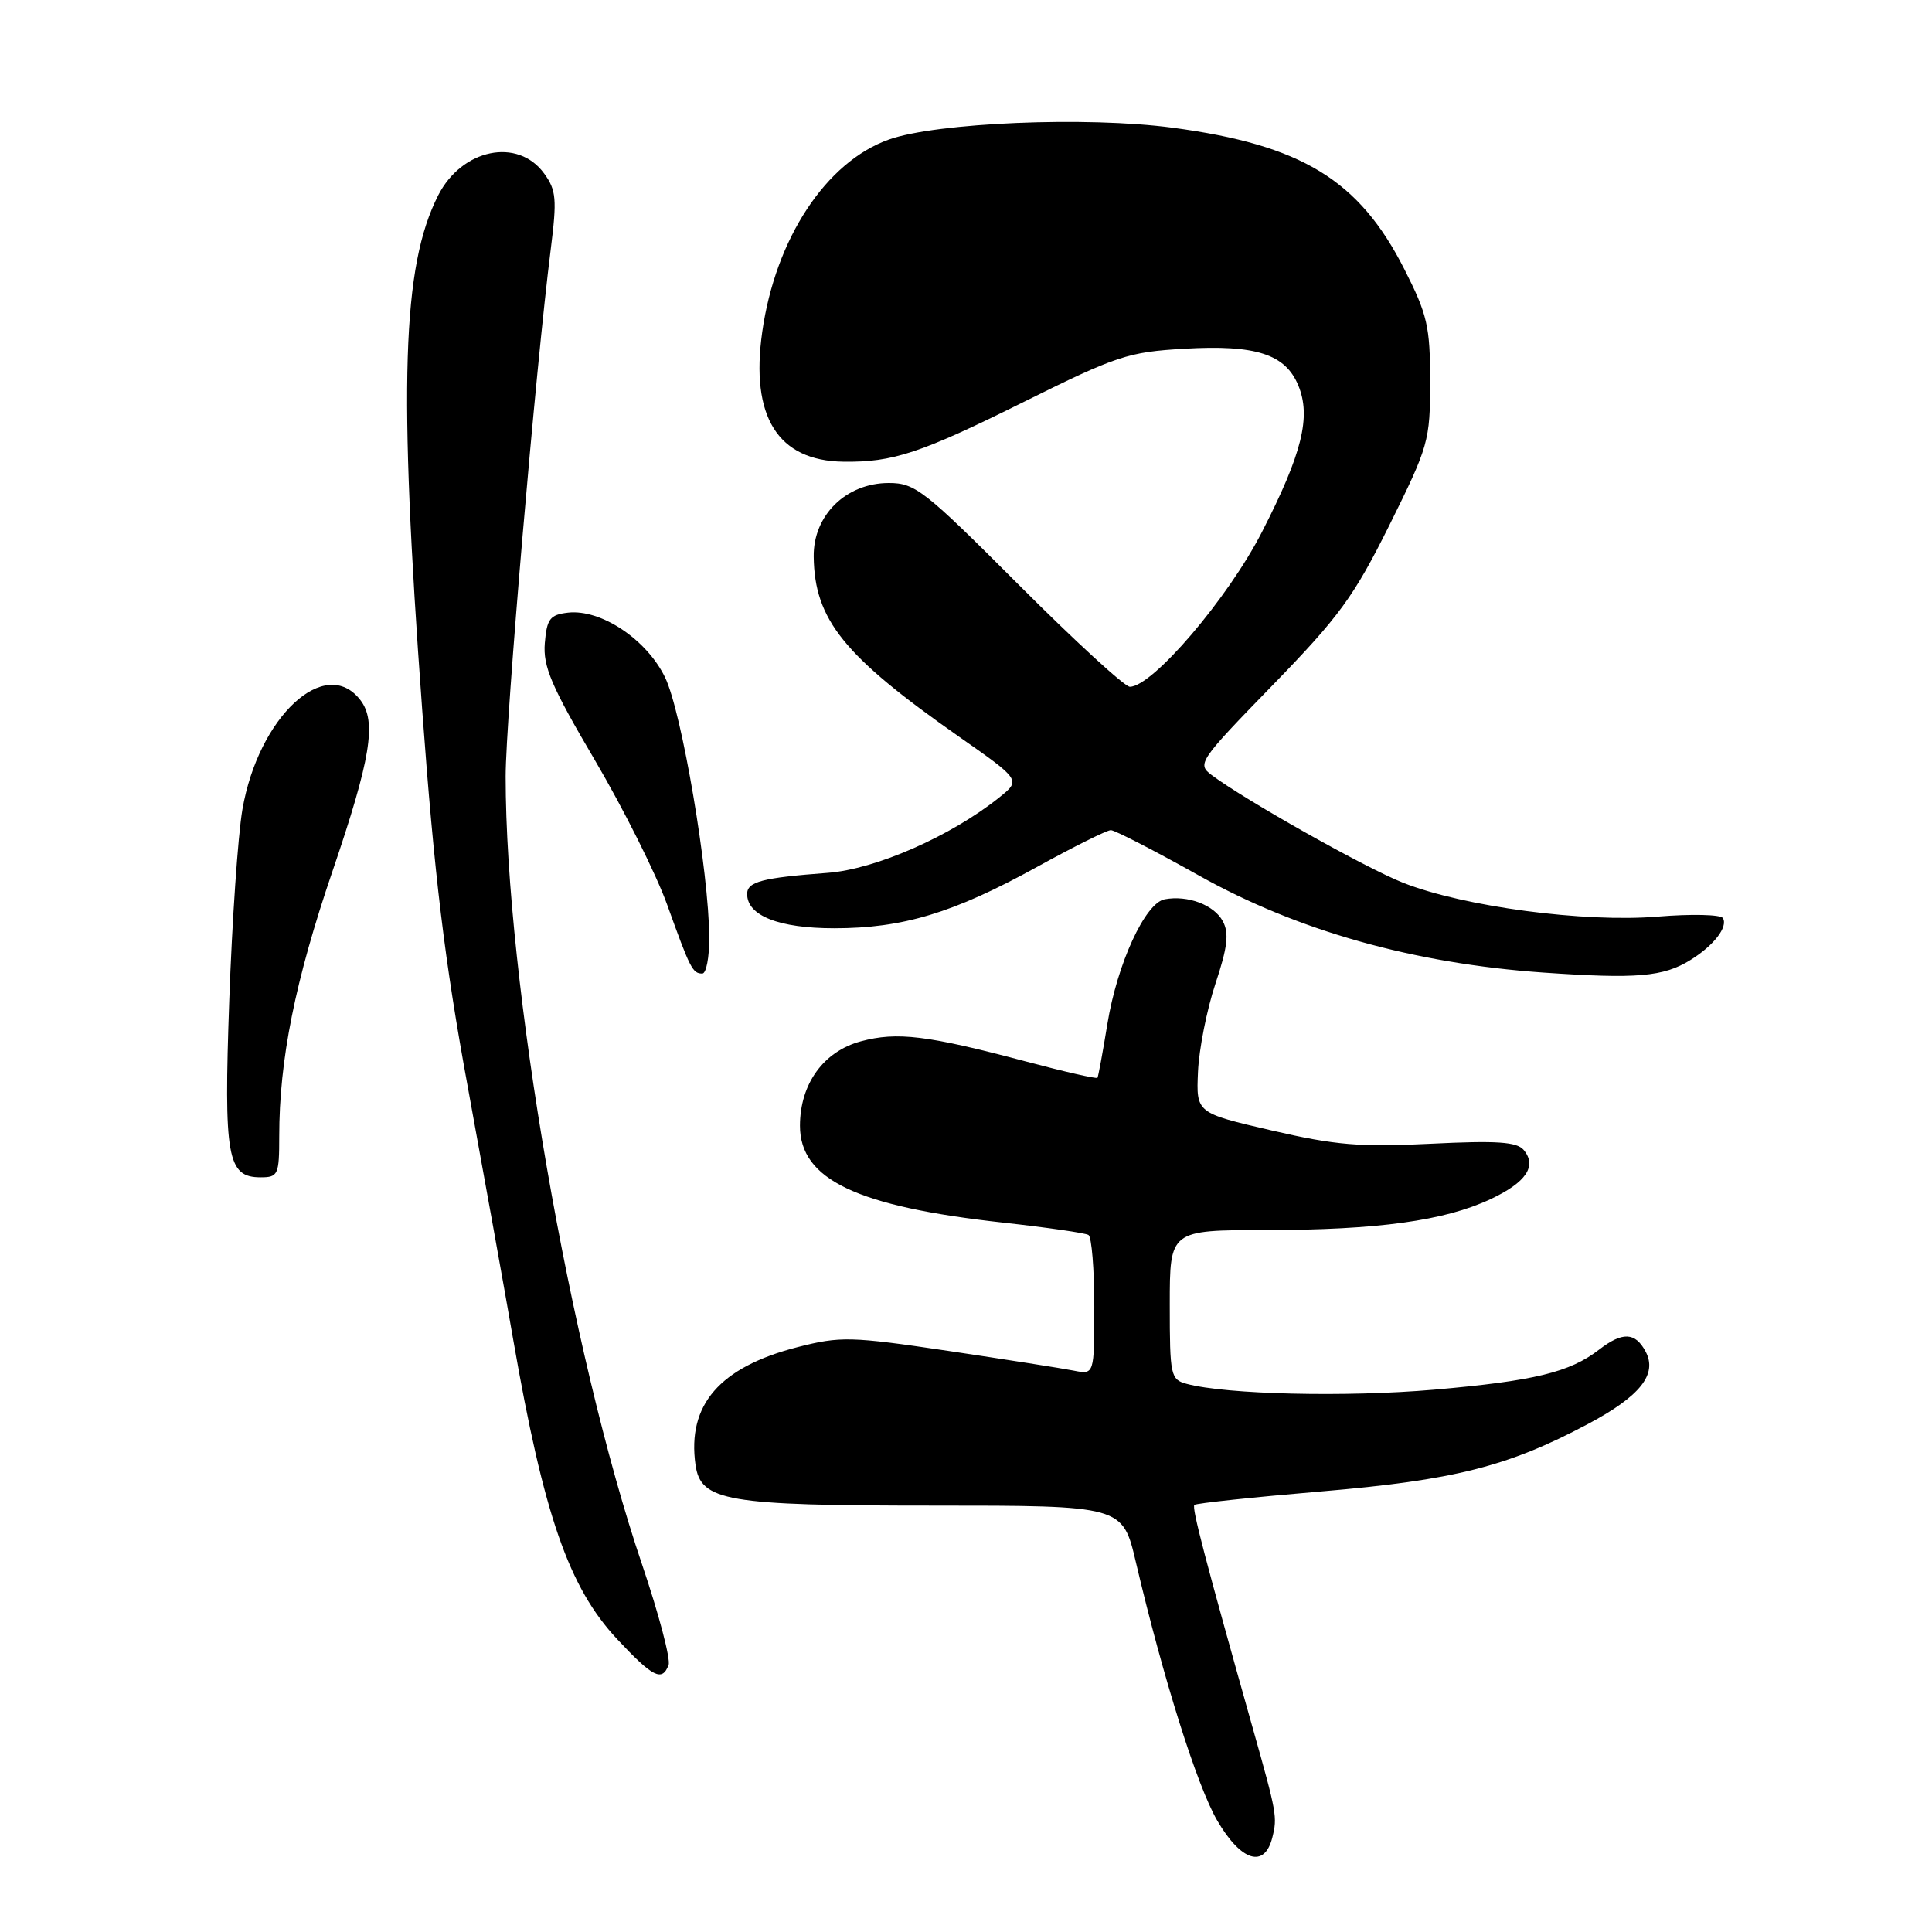 <?xml version="1.0" encoding="UTF-8" standalone="no"?>
<!DOCTYPE svg PUBLIC "-//W3C//DTD SVG 1.1//EN" "http://www.w3.org/Graphics/SVG/1.1/DTD/svg11.dtd" >
<svg xmlns="http://www.w3.org/2000/svg" xmlns:xlink="http://www.w3.org/1999/xlink" version="1.1" viewBox="0 0 256 256">
 <g >
 <path fill="currentColor"
d=" M 168.59 243.48 C 169.27 240.77 169.19 240.30 166.00 229.00 C 159.66 206.51 157.90 199.77 158.26 199.41 C 158.47 199.19 166.04 198.39 175.08 197.62 C 192.66 196.13 199.79 194.33 210.35 188.72 C 217.34 185.01 219.66 182.10 218.04 179.07 C 216.67 176.51 214.98 176.45 211.88 178.84 C 208.00 181.84 203.28 182.98 190.03 184.14 C 178.39 185.15 162.51 184.78 157.25 183.37 C 155.11 182.80 155.00 182.29 155.00 172.88 C 155.00 163.00 155.00 163.00 167.75 162.99 C 182.53 162.98 191.41 161.76 197.51 158.89 C 202.22 156.68 203.68 154.52 201.90 152.38 C 201.00 151.30 198.35 151.12 189.63 151.55 C 180.22 152.02 176.96 151.75 168.50 149.79 C 158.50 147.47 158.50 147.47 158.74 142.03 C 158.87 139.04 159.91 133.78 161.05 130.35 C 162.66 125.51 162.88 123.65 162.03 122.07 C 160.88 119.91 157.39 118.59 154.33 119.16 C 151.74 119.64 148.03 127.70 146.73 135.70 C 146.12 139.44 145.53 142.64 145.42 142.81 C 145.30 142.98 141.00 142.00 135.86 140.63 C 122.86 137.18 118.86 136.69 114.07 137.98 C 109.11 139.32 106.01 143.62 106.00 149.16 C 106.00 156.29 113.50 159.87 132.98 162.01 C 138.75 162.65 143.81 163.38 144.23 163.64 C 144.65 163.90 145.00 168.18 145.00 173.14 C 145.00 182.16 145.00 182.16 142.25 181.61 C 140.74 181.31 133.26 180.14 125.64 179.00 C 112.69 177.08 111.37 177.05 105.69 178.50 C 95.36 181.15 91.03 186.14 92.16 194.11 C 92.85 198.92 96.23 199.50 123.63 199.50 C 148.75 199.50 148.75 199.50 150.51 207.00 C 154.15 222.47 158.63 236.69 161.31 241.27 C 164.47 246.66 167.56 247.60 168.59 243.48 Z  M 88.59 220.62 C 88.88 219.86 87.31 213.90 85.10 207.37 C 75.53 179.19 67.00 129.93 67.00 102.89 C 67.00 95.33 70.99 48.69 72.98 33.00 C 73.81 26.40 73.71 25.20 72.11 23.00 C 68.62 18.18 61.20 19.71 58.06 25.89 C 53.28 35.31 52.79 51.03 55.94 94.00 C 57.57 116.20 58.90 127.25 61.98 144.00 C 64.14 155.82 66.86 170.90 68.00 177.50 C 72.06 200.80 75.37 210.34 81.78 217.20 C 86.52 222.26 87.73 222.87 88.59 220.62 Z  M 37.00 150.57 C 37.00 140.44 39.10 129.96 44.06 115.43 C 49.13 100.55 49.94 95.60 47.75 92.76 C 43.11 86.74 34.24 94.97 32.12 107.27 C 31.53 110.70 30.75 122.07 30.38 132.54 C 29.64 153.37 30.11 156.00 34.54 156.00 C 36.85 156.00 37.00 155.67 37.00 150.57 Z  M 224.00 127.20 C 227.09 125.29 229.00 122.81 228.29 121.65 C 227.99 121.18 224.09 121.09 219.62 121.46 C 209.92 122.26 193.96 120.14 185.94 116.98 C 180.92 115.00 165.02 106.05 160.51 102.67 C 158.60 101.23 158.92 100.77 168.62 90.80 C 177.46 81.70 179.38 79.08 184.11 69.57 C 189.30 59.11 189.50 58.42 189.50 50.56 C 189.50 43.25 189.14 41.69 186.08 35.66 C 180.07 23.82 172.50 19.21 155.36 16.92 C 143.98 15.41 124.10 16.24 117.78 18.49 C 109.45 21.45 102.75 31.63 101.00 43.99 C 99.41 55.22 103.06 61.06 111.75 61.18 C 118.32 61.27 121.97 60.06 135.71 53.23 C 147.97 47.14 149.49 46.64 156.94 46.21 C 166.41 45.66 170.31 46.92 172.03 51.07 C 173.75 55.22 172.54 60.11 167.21 70.50 C 162.71 79.29 152.71 91.00 149.71 91.00 C 149.03 91.00 142.41 84.92 135.00 77.50 C 122.49 64.96 121.26 64.00 117.78 64.00 C 112.11 64.00 107.74 68.28 107.82 73.77 C 107.93 82.12 111.80 86.91 127.04 97.59 C 135.28 103.36 135.28 103.36 132.39 105.68 C 126.00 110.80 116.00 115.19 109.66 115.66 C 101.00 116.31 99.00 116.83 99.00 118.46 C 99.00 121.34 103.21 123.00 110.54 123.00 C 119.64 123.00 126.33 120.98 137.38 114.89 C 142.26 112.20 146.68 110.00 147.19 110.00 C 147.71 110.00 152.97 112.71 158.88 116.02 C 171.95 123.34 187.32 127.67 204.50 128.87 C 216.90 129.73 220.41 129.43 224.00 127.20 Z  M 93.98 124.25 C 93.94 115.56 90.34 94.33 88.13 89.77 C 85.69 84.72 79.62 80.68 75.25 81.18 C 72.87 81.46 72.46 82.00 72.19 85.22 C 71.94 88.31 73.05 90.92 78.82 100.72 C 82.63 107.20 86.95 115.83 88.41 119.90 C 91.45 128.36 91.77 129.00 93.06 129.00 C 93.58 129.00 93.99 126.86 93.98 124.25 Z "/>
</g>
</svg>